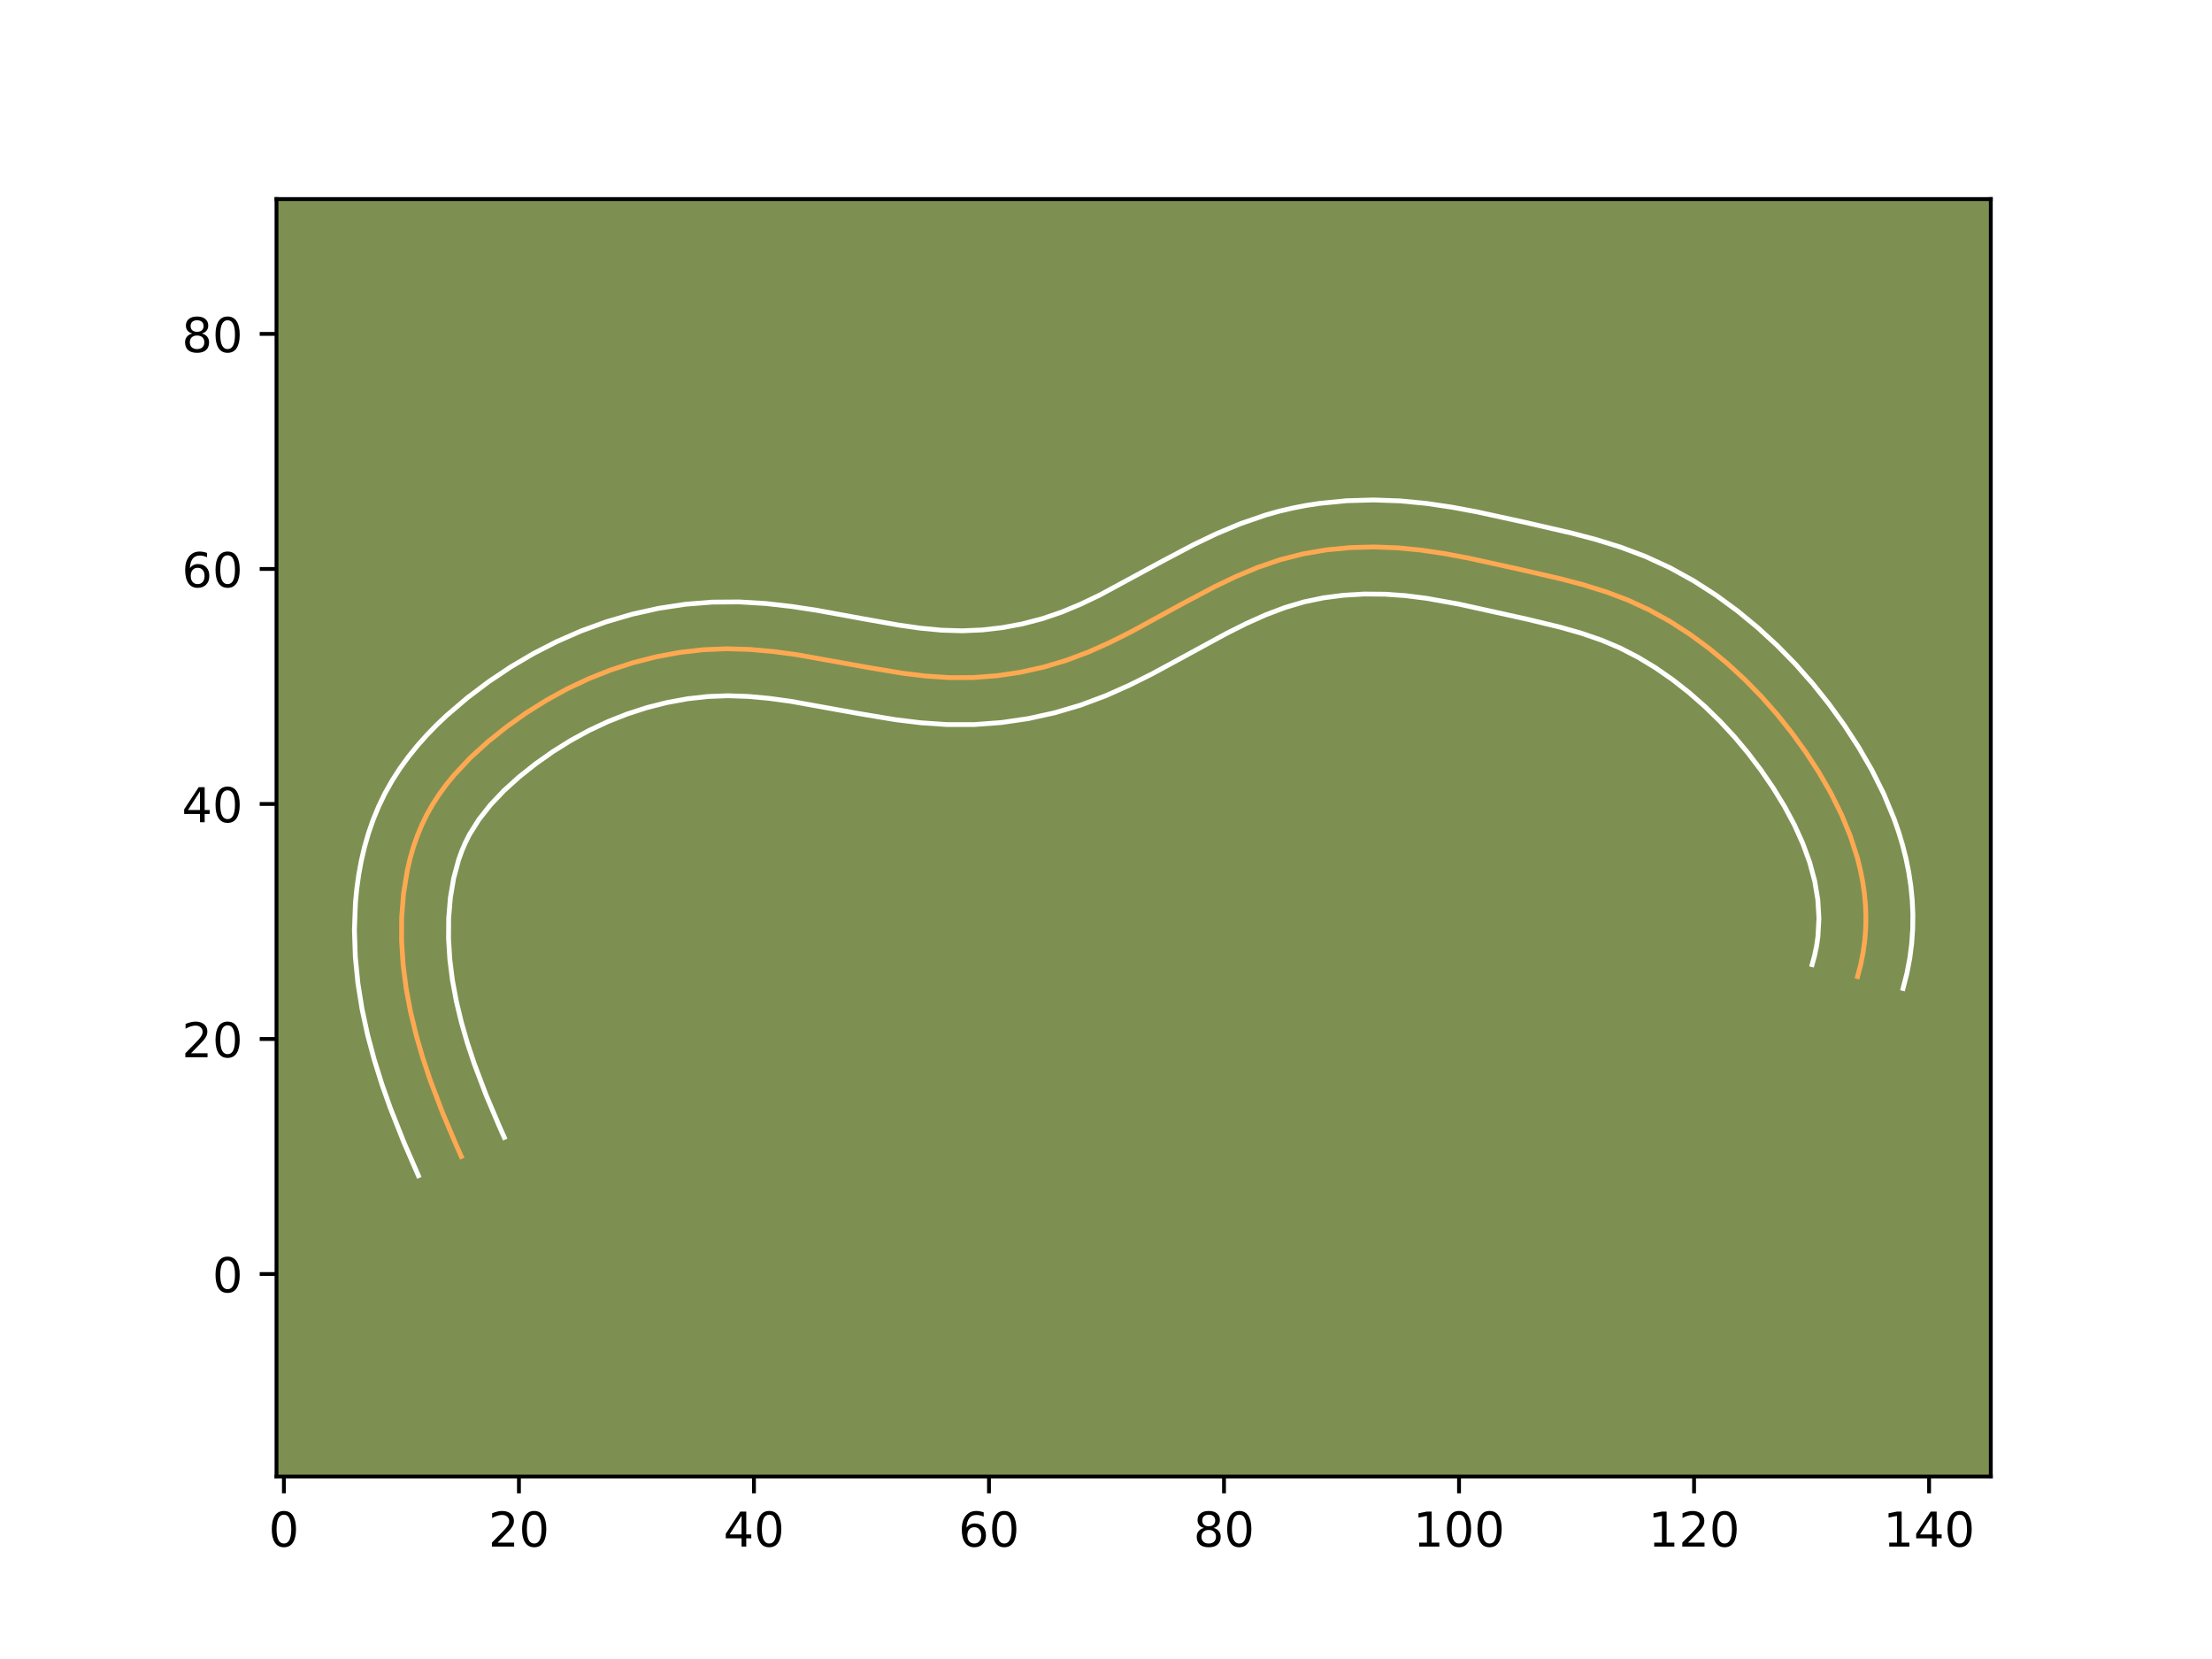 <?xml version="1.0" encoding="utf-8" standalone="no"?>
<!DOCTYPE svg PUBLIC "-//W3C//DTD SVG 1.1//EN"
  "http://www.w3.org/Graphics/SVG/1.1/DTD/svg11.dtd">
<!-- Created with matplotlib (https://matplotlib.org/) -->
<svg height="345.6pt" version="1.1" viewBox="0 0 460.8 345.6" width="460.8pt" xmlns="http://www.w3.org/2000/svg" xmlns:xlink="http://www.w3.org/1999/xlink">
 <defs>
  <style type="text/css">*{stroke-linecap:butt;stroke-linejoin:round;}</style>
 </defs>
 <g id="figure_1">
  <g id="patch_1">
   <path d="M 0 345.6 
L 460.8 345.6 
L 460.8 0 
L 0 0 
z
" style="fill:#ffffff;"/>
  </g>
  <g id="axes_1">
   <g id="patch_2">
    <path d="M 57.6 307.584 
L 414.72 307.584 
L 414.72 41.472 
L 57.6 41.472 
z
" style="fill:#7d9051;"/>
   </g>
   <g id="matplotlib.axis_1">
    <g id="xtick_1">
     <g id="line2d_1">
      <defs>
       <path d="M 0 0 
L 0 3.5 
" id="ma9f492f6da" style="stroke:#000000;stroke-width:0.8;"/>
      </defs>
      <g>
       <use style="stroke:#000000;stroke-width:0.8;" x="59.144" xlink:href="#ma9f492f6da" y="307.584"/>
      </g>
     </g>
     <g id="text_1">
      <!-- 0 -->
      <g transform="translate(55.962 322.182)scale(0.1 -0.1)">
       <defs>
        <path d="M 31.781 66.406 
Q 24.172 66.406 20.328 58.906 
Q 16.5 51.422 16.5 36.375 
Q 16.5 21.391 20.328 13.891 
Q 24.172 6.391 31.781 6.391 
Q 39.453 6.391 43.281 13.891 
Q 47.125 21.391 47.125 36.375 
Q 47.125 51.422 43.281 58.906 
Q 39.453 66.406 31.781 66.406 
z
M 31.781 74.219 
Q 44.047 74.219 50.516 64.516 
Q 56.984 54.828 56.984 36.375 
Q 56.984 17.969 50.516 8.266 
Q 44.047 -1.422 31.781 -1.422 
Q 19.531 -1.422 13.062 8.266 
Q 6.594 17.969 6.594 36.375 
Q 6.594 54.828 13.062 64.516 
Q 19.531 74.219 31.781 74.219 
z
" id="DejaVuSans-48"/>
       </defs>
       <use xlink:href="#DejaVuSans-48"/>
      </g>
     </g>
    </g>
    <g id="xtick_2">
     <g id="line2d_2">
      <g>
       <use style="stroke:#000000;stroke-width:0.8;" x="108.104" xlink:href="#ma9f492f6da" y="307.584"/>
      </g>
     </g>
     <g id="text_2">
      <!-- 20 -->
      <g transform="translate(101.741 322.182)scale(0.1 -0.1)">
       <defs>
        <path d="M 19.188 8.297 
L 53.609 8.297 
L 53.609 0 
L 7.328 0 
L 7.328 8.297 
Q 12.938 14.109 22.625 23.891 
Q 32.328 33.688 34.812 36.531 
Q 39.547 41.844 41.422 45.531 
Q 43.312 49.219 43.312 52.781 
Q 43.312 58.594 39.234 62.25 
Q 35.156 65.922 28.609 65.922 
Q 23.969 65.922 18.812 64.312 
Q 13.672 62.703 7.812 59.422 
L 7.812 69.391 
Q 13.766 71.781 18.938 73 
Q 24.125 74.219 28.422 74.219 
Q 39.75 74.219 46.484 68.547 
Q 53.219 62.891 53.219 53.422 
Q 53.219 48.922 51.531 44.891 
Q 49.859 40.875 45.406 35.406 
Q 44.188 33.984 37.641 27.219 
Q 31.109 20.453 19.188 8.297 
z
" id="DejaVuSans-50"/>
       </defs>
       <use xlink:href="#DejaVuSans-50"/>
       <use x="63.623" xlink:href="#DejaVuSans-48"/>
      </g>
     </g>
    </g>
    <g id="xtick_3">
     <g id="line2d_3">
      <g>
       <use style="stroke:#000000;stroke-width:0.8;" x="157.064" xlink:href="#ma9f492f6da" y="307.584"/>
      </g>
     </g>
     <g id="text_3">
      <!-- 40 -->
      <g transform="translate(150.701 322.182)scale(0.1 -0.1)">
       <defs>
        <path d="M 37.797 64.312 
L 12.891 25.391 
L 37.797 25.391 
z
M 35.203 72.906 
L 47.609 72.906 
L 47.609 25.391 
L 58.016 25.391 
L 58.016 17.188 
L 47.609 17.188 
L 47.609 0 
L 37.797 0 
L 37.797 17.188 
L 4.891 17.188 
L 4.891 26.703 
z
" id="DejaVuSans-52"/>
       </defs>
       <use xlink:href="#DejaVuSans-52"/>
       <use x="63.623" xlink:href="#DejaVuSans-48"/>
      </g>
     </g>
    </g>
    <g id="xtick_4">
     <g id="line2d_4">
      <g>
       <use style="stroke:#000000;stroke-width:0.8;" x="206.024" xlink:href="#ma9f492f6da" y="307.584"/>
      </g>
     </g>
     <g id="text_4">
      <!-- 60 -->
      <g transform="translate(199.661 322.182)scale(0.1 -0.1)">
       <defs>
        <path d="M 33.016 40.375 
Q 26.375 40.375 22.484 35.828 
Q 18.609 31.297 18.609 23.391 
Q 18.609 15.531 22.484 10.953 
Q 26.375 6.391 33.016 6.391 
Q 39.656 6.391 43.531 10.953 
Q 47.406 15.531 47.406 23.391 
Q 47.406 31.297 43.531 35.828 
Q 39.656 40.375 33.016 40.375 
z
M 52.594 71.297 
L 52.594 62.312 
Q 48.875 64.062 45.094 64.984 
Q 41.312 65.922 37.594 65.922 
Q 27.828 65.922 22.672 59.328 
Q 17.531 52.734 16.797 39.406 
Q 19.672 43.656 24.016 45.922 
Q 28.375 48.188 33.594 48.188 
Q 44.578 48.188 50.953 41.516 
Q 57.328 34.859 57.328 23.391 
Q 57.328 12.156 50.688 5.359 
Q 44.047 -1.422 33.016 -1.422 
Q 20.359 -1.422 13.672 8.266 
Q 6.984 17.969 6.984 36.375 
Q 6.984 53.656 15.188 63.938 
Q 23.391 74.219 37.203 74.219 
Q 40.922 74.219 44.703 73.484 
Q 48.484 72.75 52.594 71.297 
z
" id="DejaVuSans-54"/>
       </defs>
       <use xlink:href="#DejaVuSans-54"/>
       <use x="63.623" xlink:href="#DejaVuSans-48"/>
      </g>
     </g>
    </g>
    <g id="xtick_5">
     <g id="line2d_5">
      <g>
       <use style="stroke:#000000;stroke-width:0.8;" x="254.984" xlink:href="#ma9f492f6da" y="307.584"/>
      </g>
     </g>
     <g id="text_5">
      <!-- 80 -->
      <g transform="translate(248.621 322.182)scale(0.1 -0.1)">
       <defs>
        <path d="M 31.781 34.625 
Q 24.75 34.625 20.719 30.859 
Q 16.703 27.094 16.703 20.516 
Q 16.703 13.922 20.719 10.156 
Q 24.75 6.391 31.781 6.391 
Q 38.812 6.391 42.859 10.172 
Q 46.922 13.969 46.922 20.516 
Q 46.922 27.094 42.891 30.859 
Q 38.875 34.625 31.781 34.625 
z
M 21.922 38.812 
Q 15.578 40.375 12.031 44.719 
Q 8.5 49.078 8.5 55.328 
Q 8.5 64.062 14.719 69.141 
Q 20.953 74.219 31.781 74.219 
Q 42.672 74.219 48.875 69.141 
Q 55.078 64.062 55.078 55.328 
Q 55.078 49.078 51.531 44.719 
Q 48 40.375 41.703 38.812 
Q 48.828 37.156 52.797 32.312 
Q 56.781 27.484 56.781 20.516 
Q 56.781 9.906 50.312 4.234 
Q 43.844 -1.422 31.781 -1.422 
Q 19.734 -1.422 13.25 4.234 
Q 6.781 9.906 6.781 20.516 
Q 6.781 27.484 10.781 32.312 
Q 14.797 37.156 21.922 38.812 
z
M 18.312 54.391 
Q 18.312 48.734 21.844 45.562 
Q 25.391 42.391 31.781 42.391 
Q 38.141 42.391 41.719 45.562 
Q 45.312 48.734 45.312 54.391 
Q 45.312 60.062 41.719 63.234 
Q 38.141 66.406 31.781 66.406 
Q 25.391 66.406 21.844 63.234 
Q 18.312 60.062 18.312 54.391 
z
" id="DejaVuSans-56"/>
       </defs>
       <use xlink:href="#DejaVuSans-56"/>
       <use x="63.623" xlink:href="#DejaVuSans-48"/>
      </g>
     </g>
    </g>
    <g id="xtick_6">
     <g id="line2d_6">
      <g>
       <use style="stroke:#000000;stroke-width:0.8;" x="303.944" xlink:href="#ma9f492f6da" y="307.584"/>
      </g>
     </g>
     <g id="text_6">
      <!-- 100 -->
      <g transform="translate(294.4 322.182)scale(0.1 -0.1)">
       <defs>
        <path d="M 12.406 8.297 
L 28.516 8.297 
L 28.516 63.922 
L 10.984 60.406 
L 10.984 69.391 
L 28.422 72.906 
L 38.281 72.906 
L 38.281 8.297 
L 54.391 8.297 
L 54.391 0 
L 12.406 0 
z
" id="DejaVuSans-49"/>
       </defs>
       <use xlink:href="#DejaVuSans-49"/>
       <use x="63.623" xlink:href="#DejaVuSans-48"/>
       <use x="127.246" xlink:href="#DejaVuSans-48"/>
      </g>
     </g>
    </g>
    <g id="xtick_7">
     <g id="line2d_7">
      <g>
       <use style="stroke:#000000;stroke-width:0.8;" x="352.904" xlink:href="#ma9f492f6da" y="307.584"/>
      </g>
     </g>
     <g id="text_7">
      <!-- 120 -->
      <g transform="translate(343.36 322.182)scale(0.1 -0.1)">
       <use xlink:href="#DejaVuSans-49"/>
       <use x="63.623" xlink:href="#DejaVuSans-50"/>
       <use x="127.246" xlink:href="#DejaVuSans-48"/>
      </g>
     </g>
    </g>
    <g id="xtick_8">
     <g id="line2d_8">
      <g>
       <use style="stroke:#000000;stroke-width:0.8;" x="401.863" xlink:href="#ma9f492f6da" y="307.584"/>
      </g>
     </g>
     <g id="text_8">
      <!-- 140 -->
      <g transform="translate(392.32 322.182)scale(0.1 -0.1)">
       <use xlink:href="#DejaVuSans-49"/>
       <use x="63.623" xlink:href="#DejaVuSans-52"/>
       <use x="127.246" xlink:href="#DejaVuSans-48"/>
      </g>
     </g>
    </g>
   </g>
   <g id="matplotlib.axis_2">
    <g id="ytick_1">
     <g id="line2d_9">
      <defs>
       <path d="M 0 0 
L -3.5 0 
" id="m446561fd30" style="stroke:#000000;stroke-width:0.8;"/>
      </defs>
      <g>
       <use style="stroke:#000000;stroke-width:0.8;" x="57.6" xlink:href="#m446561fd30" y="265.4"/>
      </g>
     </g>
     <g id="text_9">
      <!-- 0 -->
      <g transform="translate(44.237 269.2)scale(0.1 -0.1)">
       <use xlink:href="#DejaVuSans-48"/>
      </g>
     </g>
    </g>
    <g id="ytick_2">
     <g id="line2d_10">
      <g>
       <use style="stroke:#000000;stroke-width:0.8;" x="57.6" xlink:href="#m446561fd30" y="216.44"/>
      </g>
     </g>
     <g id="text_10">
      <!-- 20 -->
      <g transform="translate(37.875 220.24)scale(0.1 -0.1)">
       <use xlink:href="#DejaVuSans-50"/>
       <use x="63.623" xlink:href="#DejaVuSans-48"/>
      </g>
     </g>
    </g>
    <g id="ytick_3">
     <g id="line2d_11">
      <g>
       <use style="stroke:#000000;stroke-width:0.8;" x="57.6" xlink:href="#m446561fd30" y="167.48"/>
      </g>
     </g>
     <g id="text_11">
      <!-- 40 -->
      <g transform="translate(37.875 171.28)scale(0.1 -0.1)">
       <use xlink:href="#DejaVuSans-52"/>
       <use x="63.623" xlink:href="#DejaVuSans-48"/>
      </g>
     </g>
    </g>
    <g id="ytick_4">
     <g id="line2d_12">
      <g>
       <use style="stroke:#000000;stroke-width:0.8;" x="57.6" xlink:href="#m446561fd30" y="118.52"/>
      </g>
     </g>
     <g id="text_12">
      <!-- 60 -->
      <g transform="translate(37.875 122.32)scale(0.1 -0.1)">
       <use xlink:href="#DejaVuSans-54"/>
       <use x="63.623" xlink:href="#DejaVuSans-48"/>
      </g>
     </g>
    </g>
    <g id="ytick_5">
     <g id="line2d_13">
      <g>
       <use style="stroke:#000000;stroke-width:0.8;" x="57.6" xlink:href="#m446561fd30" y="69.56"/>
      </g>
     </g>
     <g id="text_13">
      <!-- 80 -->
      <g transform="translate(37.875 73.36)scale(0.1 -0.1)">
       <use xlink:href="#DejaVuSans-56"/>
       <use x="63.623" xlink:href="#DejaVuSans-48"/>
      </g>
     </g>
    </g>
   </g>
   <g id="line2d_14">
    <path clip-path="url(#p873c853b36)" d="M 386.967 203.432 
L 387.631 200.898 
L 388.13 198.374 
L 388.47 195.867 
L 388.659 193.375 
L 388.703 190.898 
L 388.605 188.443 
L 388.375 186.004 
L 388.02 183.588 
L 387.543 181.192 
L 386.953 178.822 
L 385.455 174.154 
L 383.577 169.595 
L 381.371 165.157 
L 378.887 160.851 
L 376.177 156.685 
L 373.281 152.67 
L 370.204 148.81 
L 366.945 145.116 
L 363.501 141.593 
L 359.873 138.244 
L 356.057 135.086 
L 352.064 132.146 
L 347.905 129.465 
L 343.589 127.071 
L 339.126 125.008 
L 334.531 123.277 
L 329.834 121.82 
L 325.062 120.562 
L 315.42 118.342 
L 305.78 116.236 
L 300.945 115.331 
L 296.078 114.606 
L 291.17 114.124 
L 286.22 113.94 
L 281.26 114.075 
L 276.328 114.55 
L 271.459 115.385 
L 266.69 116.599 
L 262.044 118.188 
L 257.503 120.082 
L 253.047 122.214 
L 246.479 125.688 
L 235.63 131.615 
L 231.231 133.82 
L 226.746 135.828 
L 222.141 137.561 
L 217.404 138.971 
L 212.565 140.046 
L 207.659 140.773 
L 202.724 141.147 
L 197.793 141.162 
L 192.89 140.834 
L 188.009 140.242 
L 180.709 139.025 
L 166.097 136.398 
L 161.208 135.737 
L 156.307 135.297 
L 151.397 135.147 
L 146.476 135.353 
L 141.565 135.916 
L 136.696 136.822 
L 131.893 138.048 
L 127.188 139.583 
L 122.606 141.404 
L 118.153 143.502 
L 113.83 145.872 
L 109.641 148.496 
L 105.587 151.373 
L 101.678 154.489 
L 97.979 157.855 
L 94.576 161.483 
L 93.009 163.4 
L 91.55 165.385 
L 90.209 167.441 
L 88.99 169.569 
L 87.91 171.772 
L 86.963 174.041 
L 86.145 176.369 
L 85.455 178.746 
L 84.879 181.165 
L 84.072 186.093 
L 83.678 191.084 
L 83.66 196.068 
L 83.981 201.008 
L 84.608 205.902 
L 85.516 210.746 
L 86.671 215.54 
L 88.042 220.281 
L 89.604 224.969 
L 92.226 231.892 
L 95.102 238.685 
L 96.099 240.92 
L 96.099 240.92 
" style="fill:none;stroke:#fea952;stroke-linecap:square;"/>
   </g>
   <g id="line2d_15">
    <path clip-path="url(#p873c853b36)" d="M 377.495 200.951 
L 378.025 198.997 
L 378.427 197.057 
L 378.706 195.129 
L 378.919 191.288 
L 378.687 187.428 
L 378.041 183.557 
L 376.993 179.659 
L 375.574 175.755 
L 373.817 171.863 
L 371.747 167.999 
L 369.419 164.193 
L 366.881 160.483 
L 364.186 156.919 
L 361.337 153.512 
L 358.332 150.267 
L 355.166 147.179 
L 351.849 144.269 
L 348.393 141.556 
L 344.831 139.086 
L 341.166 136.874 
L 337.429 134.959 
L 333.55 133.324 
L 329.417 131.908 
L 325.036 130.66 
L 318.087 128.979 
L 303.91 125.848 
L 297.182 124.642 
L 292.815 124.087 
L 288.487 123.784 
L 284.175 123.747 
L 279.901 123.997 
L 275.728 124.536 
L 271.672 125.38 
L 267.691 126.556 
L 263.664 128.082 
L 259.59 129.908 
L 255.437 131.992 
L 246.866 136.661 
L 240.098 140.328 
L 235.346 142.705 
L 230.352 144.931 
L 225.101 146.895 
L 219.695 148.491 
L 214.168 149.706 
L 208.579 150.521 
L 202.937 150.937 
L 197.296 150.941 
L 191.827 150.568 
L 186.53 149.921 
L 178.927 148.653 
L 164.698 146.09 
L 160.206 145.478 
L 155.848 145.078 
L 151.63 144.936 
L 147.418 145.099 
L 143.192 145.572 
L 138.969 146.346 
L 134.78 147.405 
L 130.655 148.741 
L 126.647 150.324 
L 122.733 152.157 
L 118.909 154.244 
L 115.195 156.561 
L 111.577 159.119 
L 108.142 161.844 
L 104.979 164.702 
L 102.158 167.68 
L 99.751 170.735 
L 97.783 173.877 
L 96.946 175.544 
L 96.201 177.286 
L 95.549 179.1 
L 94.505 182.961 
L 93.816 187.059 
L 93.467 191.295 
L 93.441 195.595 
L 93.711 199.911 
L 94.256 204.229 
L 95.063 208.569 
L 96.105 212.916 
L 97.361 217.272 
L 98.812 221.638 
L 101.282 228.167 
L 104.046 234.698 
L 105.042 236.933 
L 105.042 236.933 
" style="fill:none;stroke:#ffffff;stroke-linecap:square;"/>
   </g>
   <g id="line2d_16">
    <path clip-path="url(#p873c853b36)" d="M 396.44 205.912 
L 397.237 202.799 
L 397.833 199.691 
L 398.235 196.606 
L 398.449 193.549 
L 398.487 190.508 
L 398.354 187.523 
L 398.063 184.581 
L 397.623 181.675 
L 397.045 178.826 
L 396.336 176.024 
L 395.512 173.29 
L 394.575 170.591 
L 392.417 165.384 
L 389.92 160.381 
L 387.164 155.619 
L 384.188 151.054 
L 381.014 146.664 
L 377.629 142.426 
L 374.033 138.359 
L 370.238 134.487 
L 366.218 130.785 
L 361.98 127.289 
L 357.498 124 
L 352.804 120.987 
L 347.863 118.261 
L 342.736 115.905 
L 337.555 113.963 
L 332.409 112.373 
L 327.351 111.041 
L 317.575 108.79 
L 307.649 106.625 
L 302.494 105.662 
L 297.178 104.876 
L 291.684 104.345 
L 286.123 104.149 
L 280.497 104.313 
L 274.864 104.868 
L 272.037 105.303 
L 269.24 105.847 
L 266.447 106.506 
L 263.693 107.277 
L 258.405 109.097 
L 253.374 111.203 
L 248.579 113.501 
L 241.752 117.113 
L 229.13 123.945 
L 225.116 125.865 
L 221.168 127.511 
L 217.159 128.875 
L 213.039 129.956 
L 208.85 130.742 
L 204.632 131.229 
L 200.412 131.41 
L 196.148 131.279 
L 191.743 130.861 
L 187.195 130.213 
L 180.097 128.953 
L 170.098 127.126 
L 164.879 126.331 
L 159.509 125.722 
L 153.991 125.39 
L 148.353 125.431 
L 142.73 125.883 
L 137.171 126.732 
L 131.713 127.949 
L 126.342 129.519 
L 121.114 131.418 
L 116.058 133.625 
L 111.142 136.139 
L 106.402 138.93 
L 101.819 141.998 
L 97.396 145.334 
L 93.083 149.014 
L 90.978 151.008 
L 88.955 153.09 
L 86.994 155.286 
L 85.119 157.601 
L 83.349 160.035 
L 81.713 162.573 
L 80.197 165.26 
L 78.874 167.999 
L 77.724 170.796 
L 76.742 173.638 
L 75.929 176.48 
L 75.254 179.368 
L 74.726 182.246 
L 74.327 185.126 
L 74.049 188.01 
L 73.833 193.726 
L 74.021 199.341 
L 74.565 204.851 
L 75.43 210.266 
L 76.574 215.562 
L 77.954 220.732 
L 79.54 225.812 
L 81.289 230.765 
L 84.148 237.992 
L 87.155 244.907 
L 87.155 244.907 
" style="fill:none;stroke:#ffffff;stroke-linecap:square;"/>
   </g>
   <g id="patch_3">
    <path d="M 57.6 307.584 
L 57.6 41.472 
" style="fill:none;stroke:#000000;stroke-linecap:square;stroke-linejoin:miter;stroke-width:0.8;"/>
   </g>
   <g id="patch_4">
    <path d="M 414.72 307.584 
L 414.72 41.472 
" style="fill:none;stroke:#000000;stroke-linecap:square;stroke-linejoin:miter;stroke-width:0.8;"/>
   </g>
   <g id="patch_5">
    <path d="M 57.6 307.584 
L 414.72 307.584 
" style="fill:none;stroke:#000000;stroke-linecap:square;stroke-linejoin:miter;stroke-width:0.8;"/>
   </g>
   <g id="patch_6">
    <path d="M 57.6 41.472 
L 414.72 41.472 
" style="fill:none;stroke:#000000;stroke-linecap:square;stroke-linejoin:miter;stroke-width:0.8;"/>
   </g>
  </g>
 </g>
 <defs>
  <clipPath id="p873c853b36">
   <rect height="266.112" width="357.12" x="57.6" y="41.472"/>
  </clipPath>
 </defs>
</svg>
